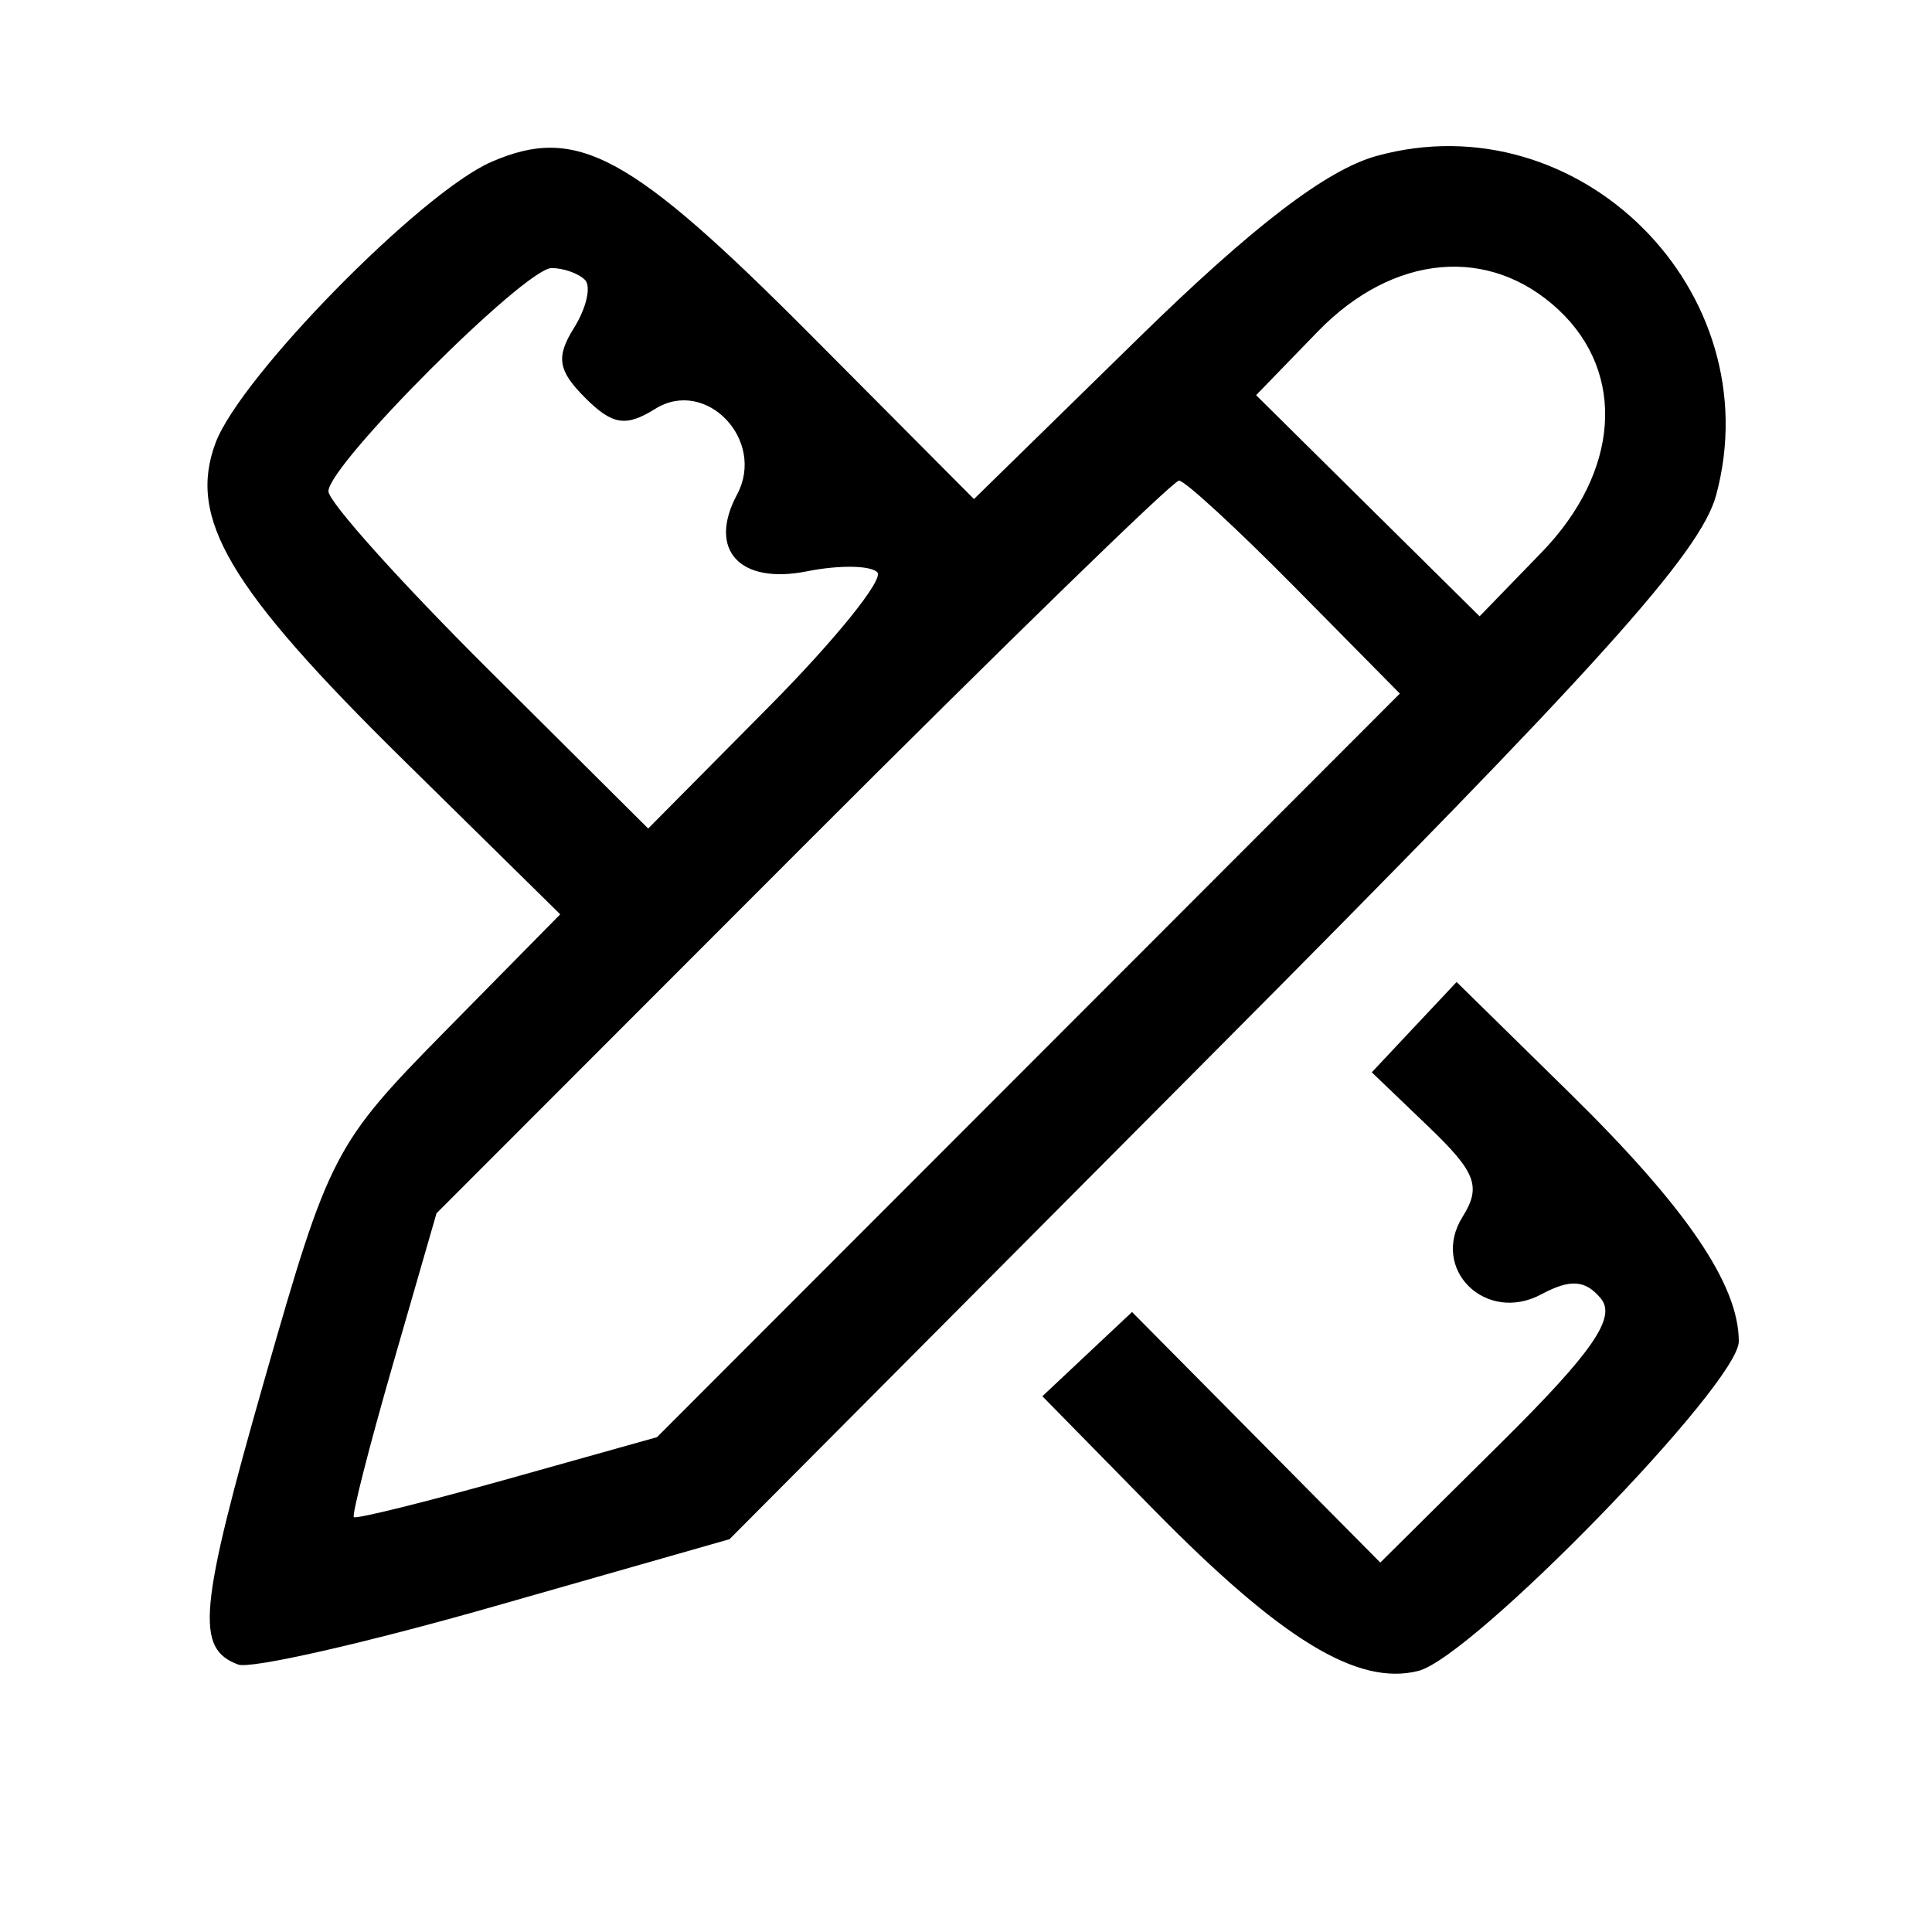 <svg width="32" height="32" viewBox="0 0 32 32" xmlns="http://www.w3.org/2000/svg"><path fill-rule="evenodd" fill="currentColor" clip-rule="evenodd" d="M8.138 2.682C6.974 3.188 3.982 6.236 3.571 7.334C3.103 8.584 3.788 9.74 6.686 12.592L9.279 15.144L7.38 17.072C5.534 18.946 5.451 19.107 4.384 22.84C3.291 26.665 3.232 27.305 3.945 27.57C4.151 27.648 6.067 27.212 8.201 26.602L12.083 25.494L20.092 17.447C26.486 11.024 28.167 9.158 28.425 8.2C29.334 4.828 26.158 1.656 22.801 2.583C21.974 2.811 20.756 3.742 18.867 5.59L16.132 8.266L13.442 5.562C10.441 2.546 9.555 2.064 8.138 2.682ZM9.688 4.635C9.795 4.742 9.714 5.099 9.508 5.43C9.205 5.914 9.24 6.137 9.692 6.589C10.143 7.04 10.366 7.076 10.852 6.772C11.693 6.247 12.69 7.29 12.208 8.191C11.718 9.106 12.248 9.687 13.37 9.462C13.895 9.357 14.418 9.364 14.531 9.478C14.645 9.592 13.838 10.593 12.737 11.704L10.736 13.723L8.088 11.088C6.632 9.64 5.44 8.311 5.44 8.137C5.44 7.697 8.696 4.44 9.136 4.44C9.333 4.44 9.581 4.528 9.688 4.635ZM25.82 5.136C26.939 6.188 26.823 7.818 25.534 9.149L24.507 10.208L22.656 8.377L20.805 6.545L21.825 5.493C23.076 4.202 24.674 4.06 25.82 5.136ZM21.444 9.724L23.186 11.488L17.034 17.646L10.882 23.804L8.404 24.499C7.041 24.88 5.897 25.164 5.861 25.128C5.826 25.093 6.119 23.946 6.513 22.58L7.23 20.096L13.292 14.028C16.626 10.691 19.432 7.96 19.528 7.96C19.624 7.96 20.486 8.754 21.444 9.724ZM23.423 17.013L22.721 17.761L23.659 18.66C24.448 19.416 24.538 19.653 24.225 20.154C23.683 21.021 24.608 21.931 25.529 21.438C26.01 21.181 26.259 21.198 26.515 21.507C26.776 21.82 26.378 22.397 24.86 23.9L22.862 25.881L20.806 23.806L18.75 21.731L18.007 22.429L17.265 23.126L19.112 25.008C21.227 27.16 22.486 27.928 23.491 27.676C24.391 27.45 28.8 22.918 28.8 22.218C28.8 21.279 27.932 20.003 26.007 18.112L24.126 16.265L23.423 17.013Z"/></svg>
